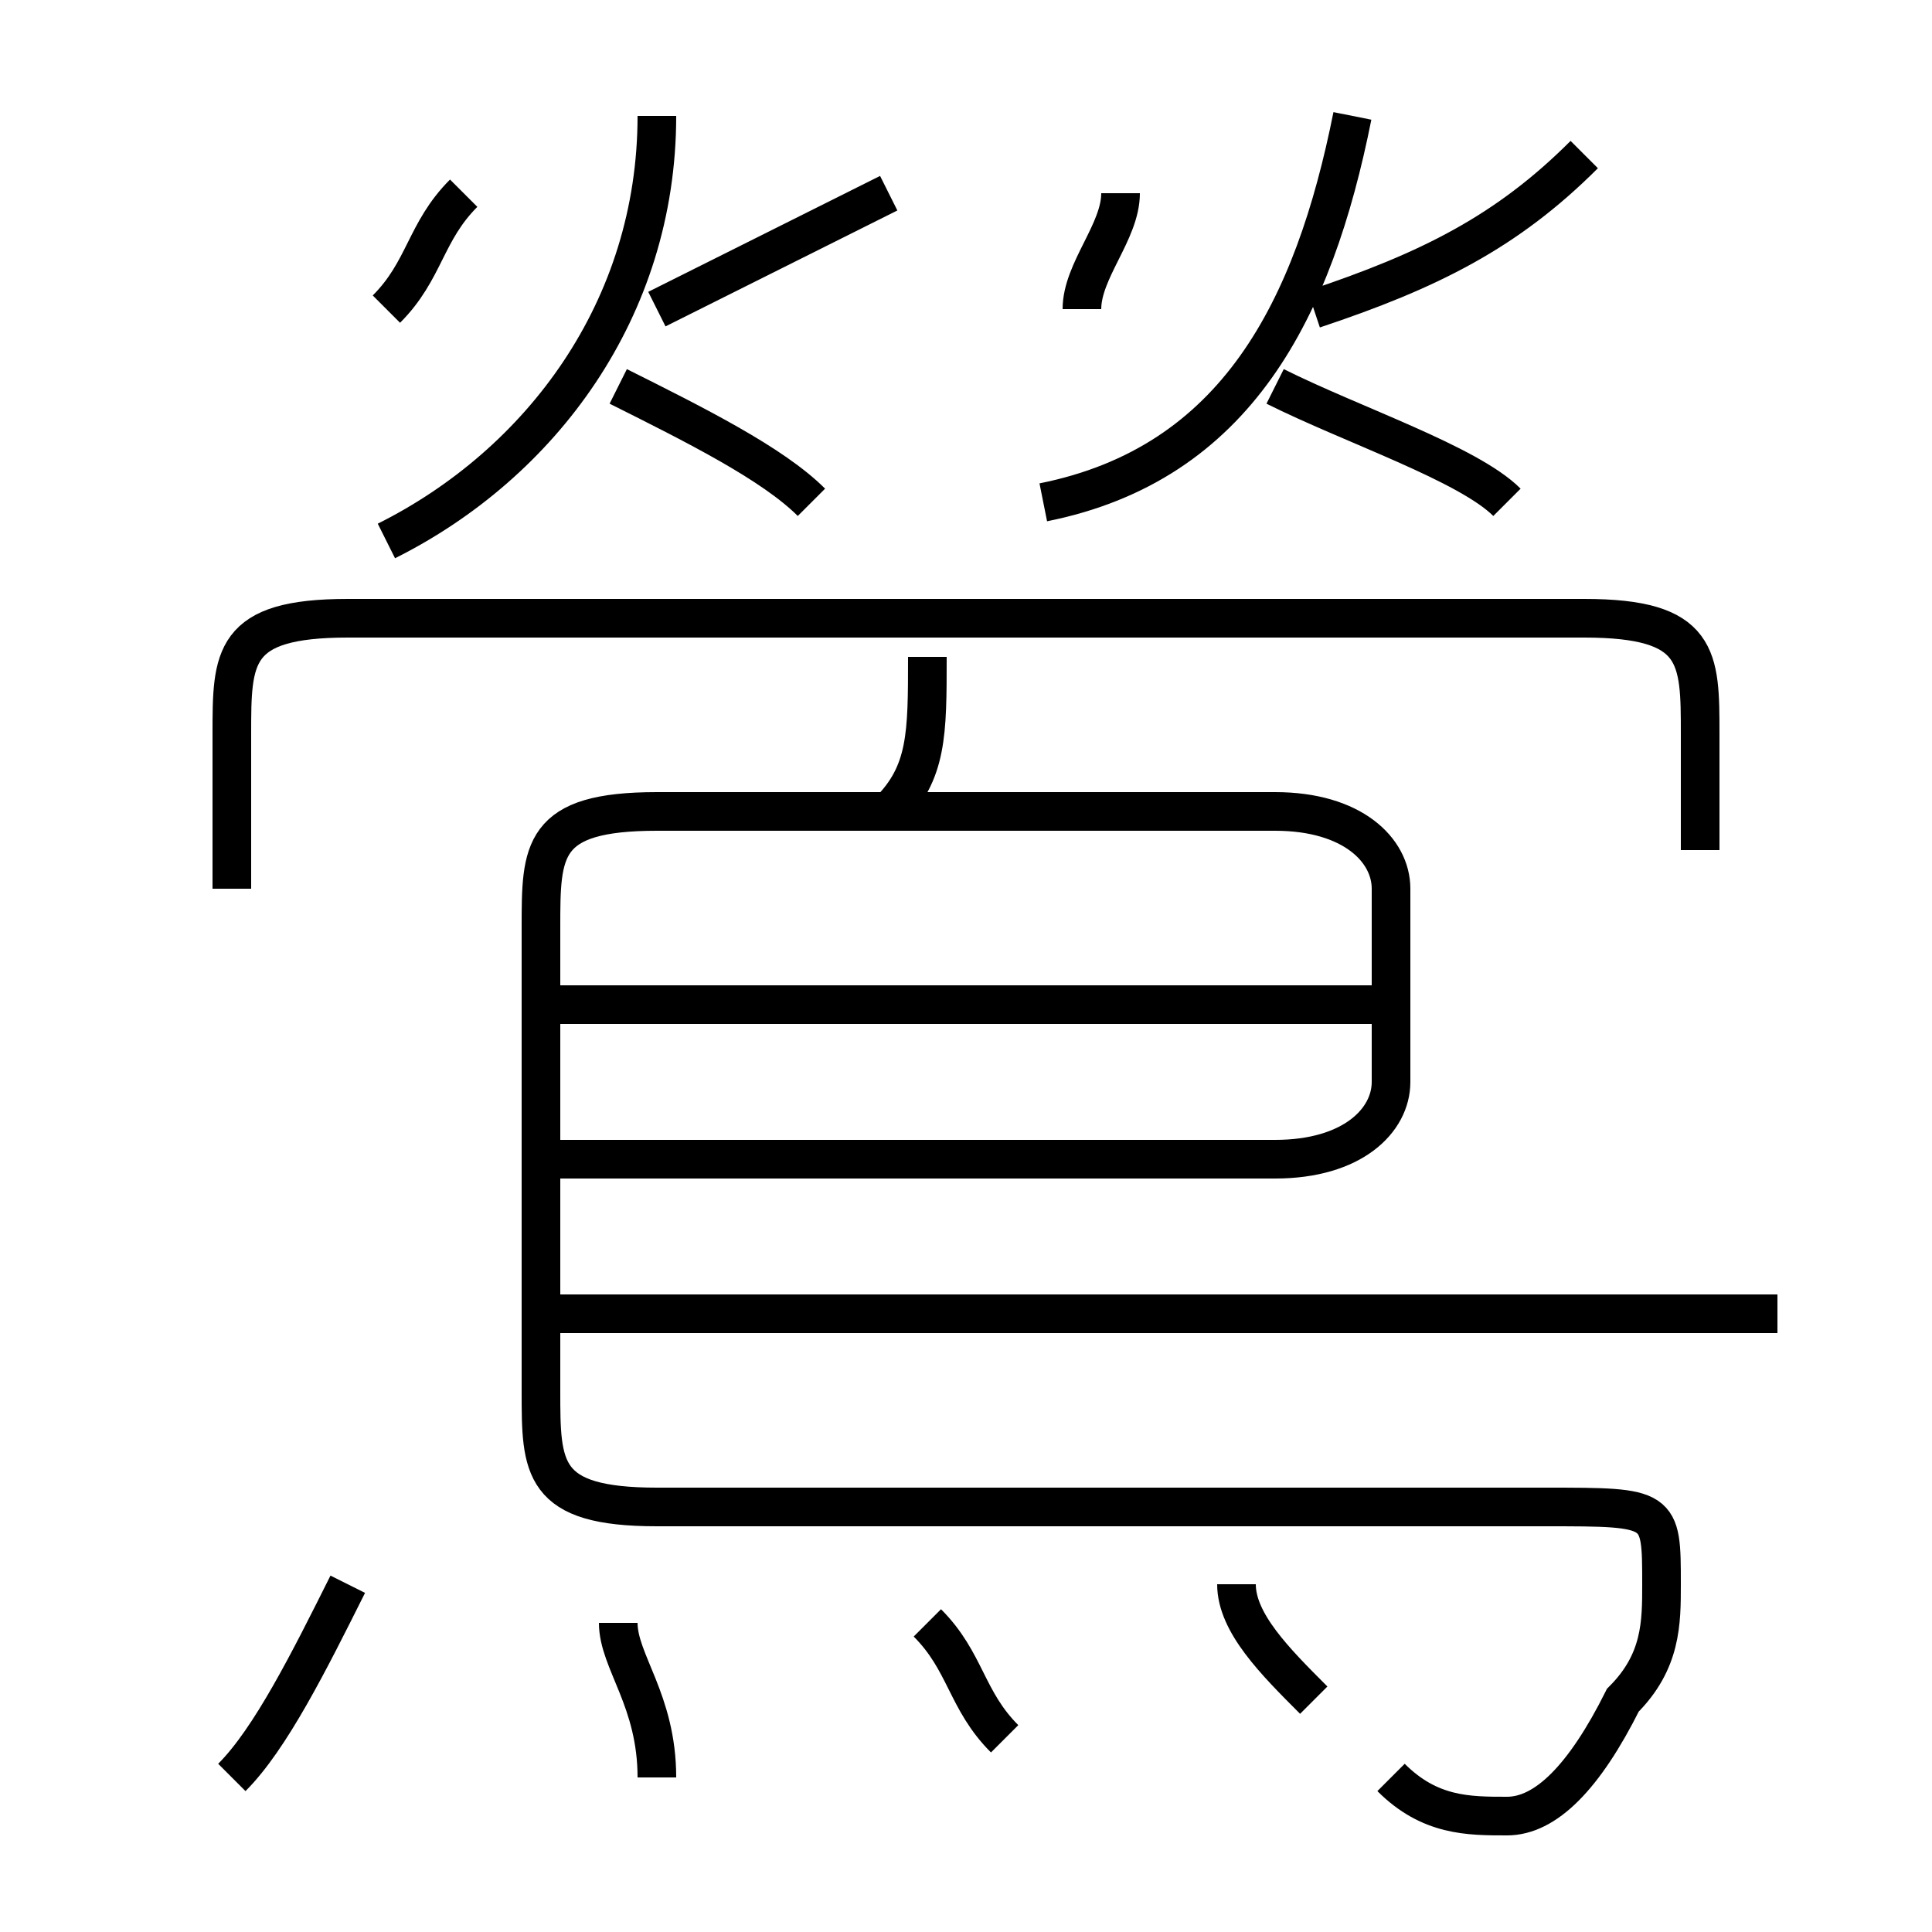 <?xml version='1.0' encoding='utf8'?>
<svg viewBox="0.0 -6.0 50.0 50.0" version="1.1" xmlns="http://www.w3.org/2000/svg">
<rect x="0.0" y="-6.0" width="50.0" height="50.0" fill="#808080" stroke="none"/>
<rect x="-1000" y="-1000" width="2000" height="2000" stroke="white" fill="white"/>
<g style="fill:white;stroke:#000000;  stroke-width:1">
<path d="M 36 2 C 37 3 38 3 39 3 C 40 3 41 2 42 0 C 43 -1 43 -2 43 -3 C 43 -5 43 -5 40 -5 L 17 -5 C 14 -5 14 -6 14 -8 L 14 -20 C 14 -22 14 -23 17 -23 L 33 -23 C 35 -23 36 -22 36 -21 L 36 -16 C 36 -15 35 -14 33 -14 L 14 -14 M 6 2 C 7 1 8 -1 9 -3 M 17 2 C 17 0 16 -1 16 -2 M 26 1 C 25 0 25 -1 24 -2 M 34 0 C 33 -1 32 -2 32 -3 M 46 -10 L 14 -10 M 36 -18 L 14 -18 M 10 -36 C 11 -37 11 -38 12 -39 M 10 -30 C 14 -32 17 -36 17 -41 M 44 -22 L 44 -25 C 44 -27 44 -28 41 -28 L 9 -28 C 6 -28 6 -27 6 -25 L 6 -21 M 23 -23 C 24 -24 24 -25 24 -27 M 21 -31 C 20 -32 18 -33 16 -34 M 17 -36 C 19 -37 21 -38 23 -39 M 28 -36 C 28 -37 29 -38 29 -39 M 27 -31 C 32 -32 34 -36 35 -41 M 39 -31 C 38 -32 35 -33 33 -34 M 34 -36 C 37 -37 39 -38 41 -40" transform="translate(0.0 38.0)" />
</g>
</svg>